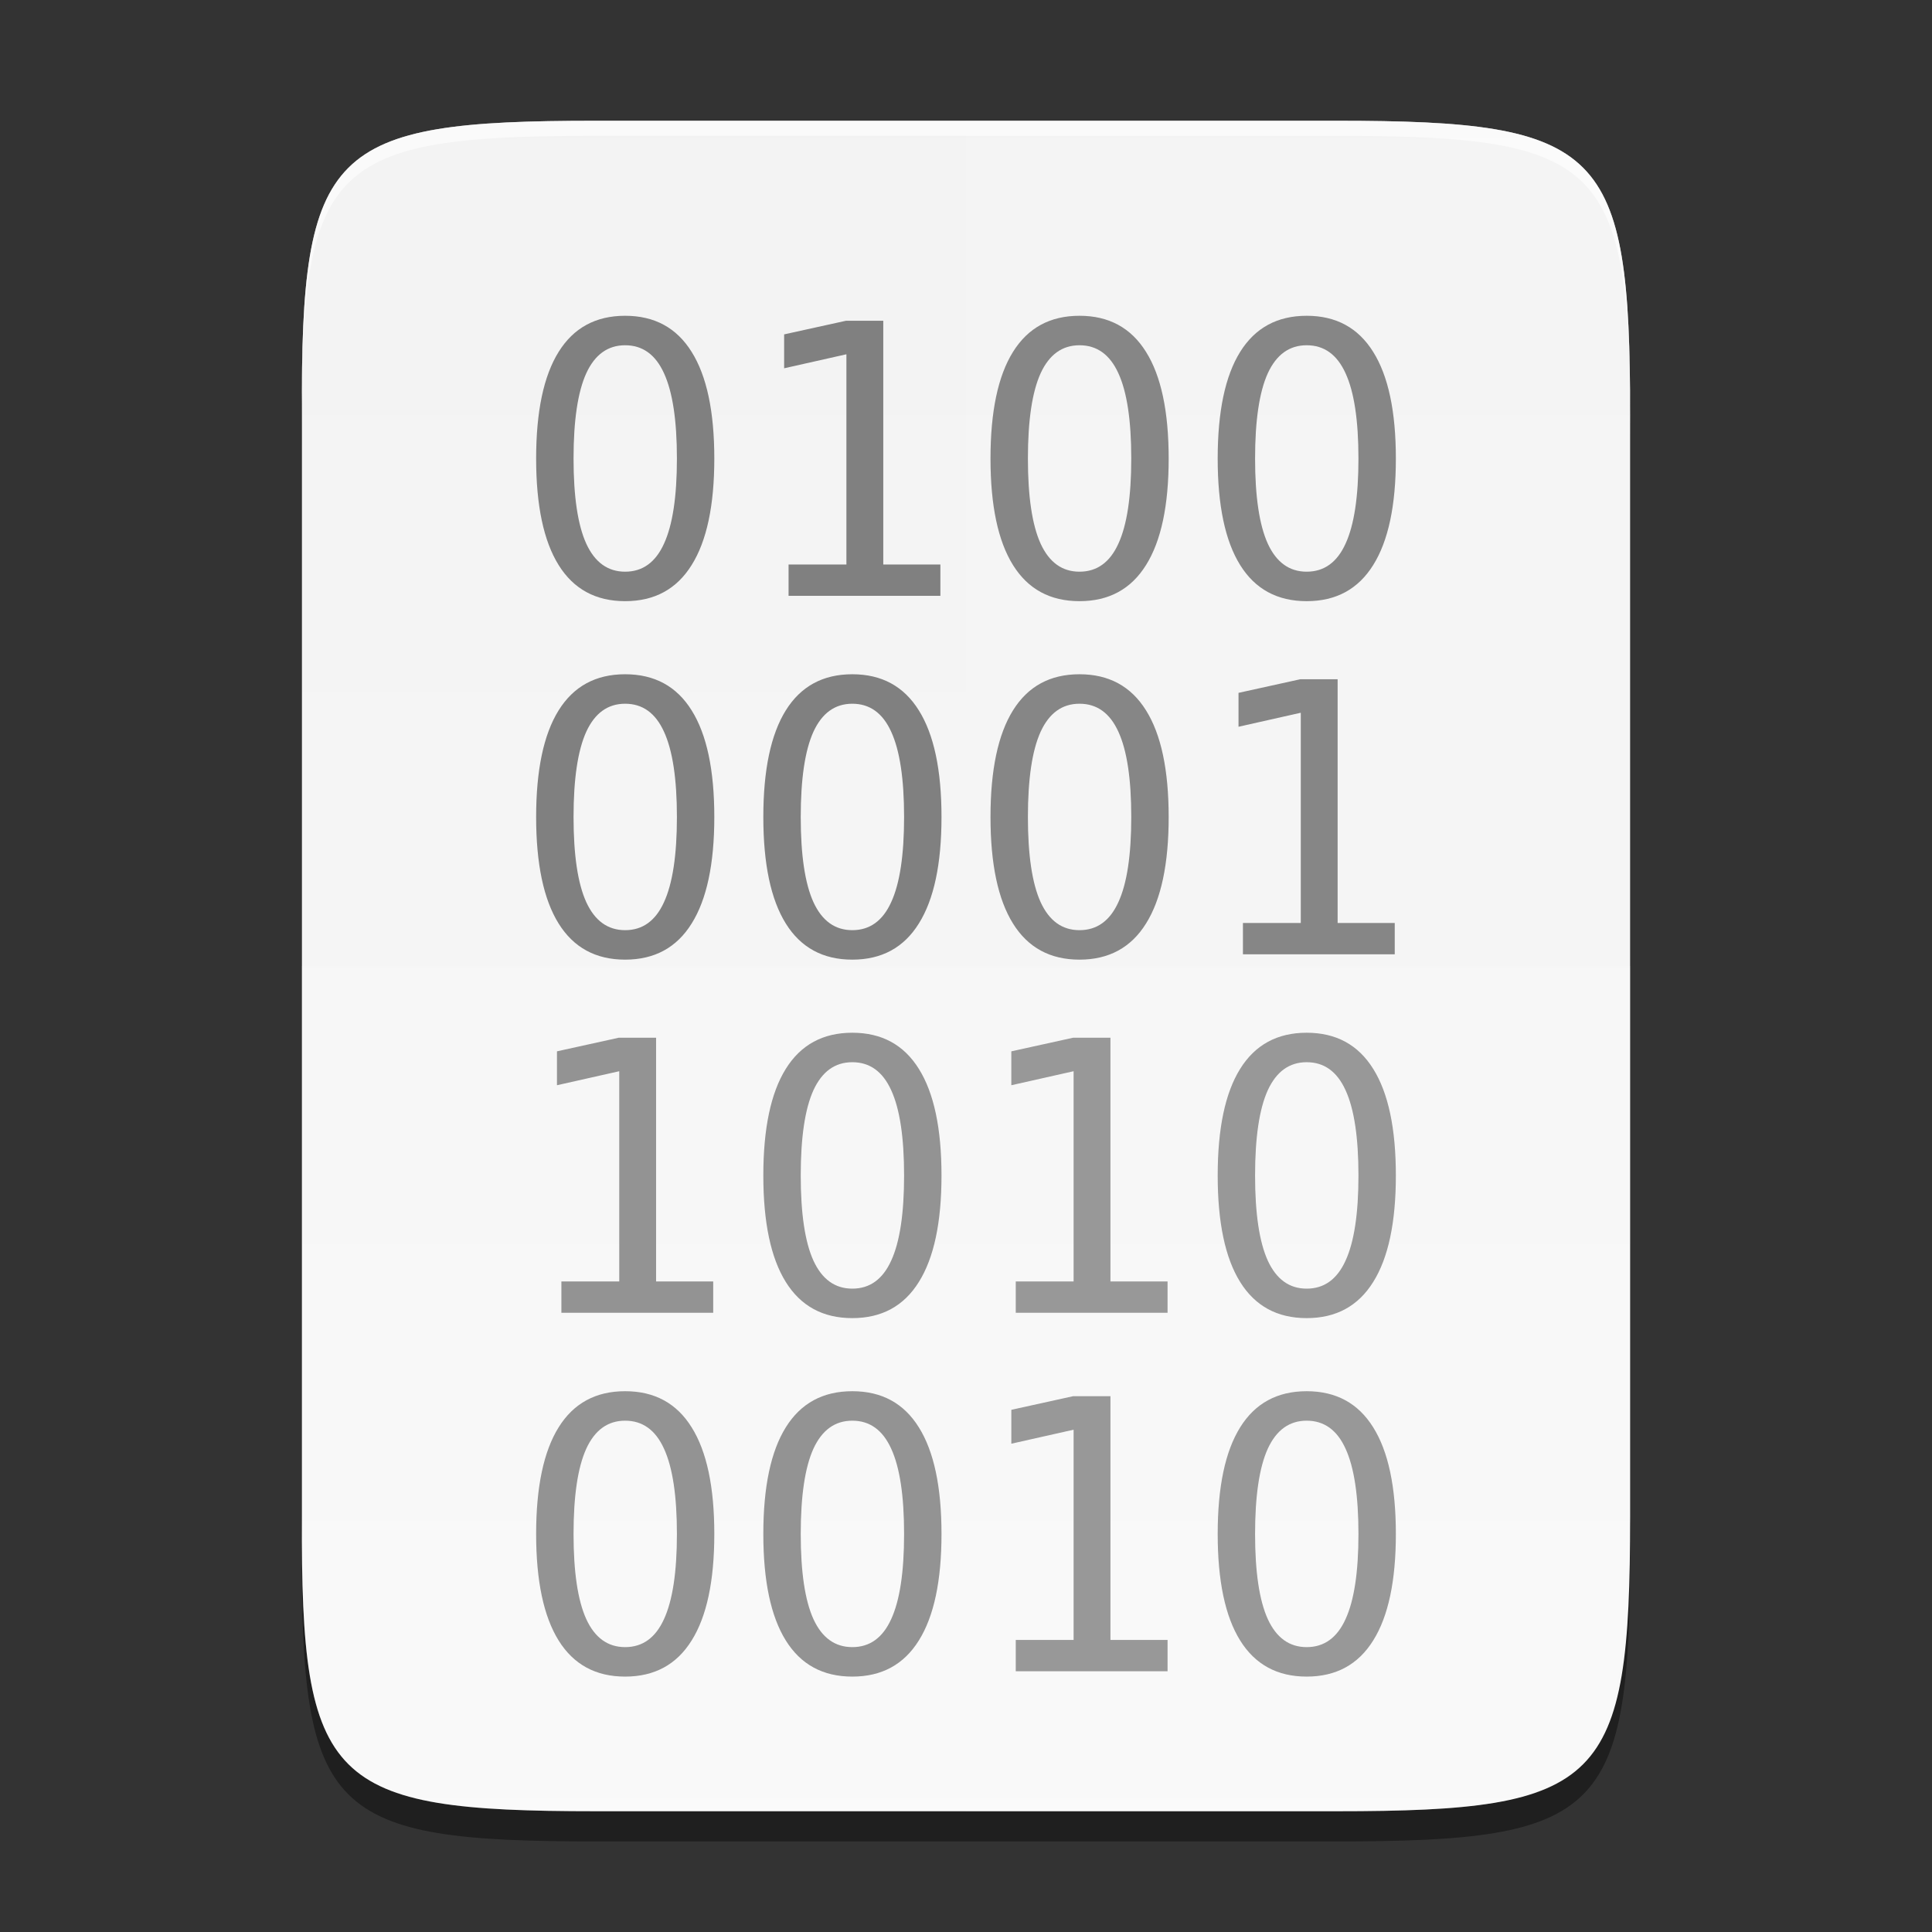 <?xml version="1.0" encoding="UTF-8" standalone="no"?>
<svg
   width="256"
   height="256"
   id="svg11300"
   sodipodi:version="0.32"
   sodipodi:docname="application-octet-stream.svg"
   version="1.0"
   style="display:inline;enable-background:new"
   xmlns:inkscape="http://www.inkscape.org/namespaces/inkscape"
   xmlns:sodipodi="http://sodipodi.sourceforge.net/DTD/sodipodi-0.dtd"
   xmlns:xlink="http://www.w3.org/1999/xlink"
   xmlns="http://www.w3.org/2000/svg"
   xmlns:svg="http://www.w3.org/2000/svg">
  <rect width="100%" height="100%" fill="#333333" stroke="none"/>
  <sodipodi:namedview
     stroke="#ef2929"
     fill="#f57900"
     id="base"
     pagecolor="#ffffff"
     bordercolor="#666666"
     borderopacity="1"
     inkscape:pageopacity="0"
     inkscape:pageshadow="2"
     inkscape:zoom="2"
     inkscape:cx="197"
     inkscape:cy="120.25"
     inkscape:current-layer="layer5"
     showgrid="false"
     inkscape:grid-bbox="true"
     inkscape:document-units="px"
     inkscape:showpageshadow="true"
     inkscape:window-width="1920"
     inkscape:window-height="1016"
     inkscape:window-x="1920"
     inkscape:window-y="27"
     width="400px"
     height="300px"
     inkscape:snap-nodes="true"
     inkscape:snap-bbox="true"
     gridtolerance="10000"
     inkscape:object-nodes="true"
     inkscape:snap-grids="true"
     showguides="true"
     inkscape:guide-bbox="true"
     inkscape:window-maximized="1"
     inkscape:bbox-paths="true"
     inkscape:snap-bbox-midpoints="true"
     inkscape:snap-global="true"
     inkscape:object-paths="true"
     inkscape:snap-intersection-paths="true"
     inkscape:snap-smooth-nodes="true"
     inkscape:pagecheckerboard="false"
     showborder="true"
     inkscape:document-rotation="0"
     objecttolerance="20"
     inkscape:deskcolor="#d1d1d1" />
  <defs
     id="defs3">
    <linearGradient
       gradientUnits="userSpaceOnUse"
       y2="401.584"
       x2="-36.383"
       y1="401.584"
       x1="529.655"
       id="linearGradient4226"
       xlink:href="#linearGradient4338"
       inkscape:collect="always"
       gradientTransform="matrix(0,-0.453,0.453,0,2.044,240)" />
    <linearGradient
       inkscape:collect="always"
       id="linearGradient4338">
      <stop
         style="stop-color:#f2f2f2;stop-opacity:1"
         offset="0"
         id="stop4340" />
      <stop
         style="stop-color:#f9f9f9;stop-opacity:1"
         offset="1"
         id="stop4342" />
    </linearGradient>
  </defs>
  <g
     style="display:inline"
     inkscape:groupmode="layer"
     inkscape:label="Icon"
     id="layer1">
    <g
       inkscape:groupmode="layer"
       id="g863"
       inkscape:label="Shadow"
       style="display:inline;opacity:0.4">
      <path
         style="color:#000000;display:inline;overflow:visible;visibility:visible;fill:#000000;fill-opacity:1;fill-rule:nonzero;stroke:none;stroke-width:1;marker:none;enable-background:accumulate"
         d="m 78.926,20 c -35.296,0 -39.093,3.625 -38.92,38.993 v 73.006 73.006 c -0.173,35.368 3.625,38.993 38.92,38.993 H 177.08 C 212.375,244 216,240.375 216,205.006 V 132 58.993 C 216,23.625 212.375,20 177.08,20 Z"
         id="path861"
         inkscape:connector-curvature="0"
         sodipodi:nodetypes="scccssscsss" />
    </g>
    <g
       inkscape:groupmode="layer"
       id="layer2"
       inkscape:label="Background"
       style="display:inline">
      <path
         style="color:#000000;display:inline;overflow:visible;visibility:visible;fill:url(#linearGradient4226);fill-opacity:1;fill-rule:nonzero;stroke:none;stroke-width:1;marker:none;enable-background:accumulate"
         d="m 78.926,16 c -35.296,0 -39.093,3.625 -38.92,38.993 v 73.006 73.006 c -0.173,35.368 3.625,38.993 38.92,38.993 H 177.08 C 212.375,240 216,236.375 216,201.006 V 128 54.993 C 216,19.625 212.375,16 177.08,16 Z"
         id="rect4158"
         inkscape:connector-curvature="0"
         sodipodi:nodetypes="scccssscsss" />
    </g>
    <g
       inkscape:groupmode="layer"
       id="layer8"
       inkscape:label="Graphic"
       style="display:inline;opacity:1">
      <path
         id="path31282"
         style="font-size:50px;line-height:0.95;font-family:monospace;-inkscape-font-specification:monospace;white-space:pre;fill:#808080"
         d="M 82.834 41.842 C 78.944 41.842 76.007 43.437 74.021 46.627 C 72.036 49.817 71.041 54.528 71.041 60.762 C 71.041 66.979 72.036 71.683 74.021 74.873 C 76.007 78.063 78.944 79.658 82.834 79.658 C 86.724 79.658 89.661 78.063 91.646 74.873 C 93.648 71.683 94.65 66.979 94.65 60.762 C 94.65 54.528 93.648 49.817 91.646 46.627 C 89.661 43.437 86.724 41.842 82.834 41.842 z M 143.039 41.842 C 139.149 41.842 136.212 43.437 134.227 46.627 C 132.241 49.817 131.246 54.528 131.246 60.762 C 131.246 66.979 132.241 71.683 134.227 74.873 C 136.212 78.063 139.149 79.658 143.039 79.658 C 146.929 79.658 149.868 78.063 151.854 74.873 C 153.855 71.683 154.855 66.979 154.855 60.762 C 154.855 54.528 153.855 49.817 151.854 46.627 C 149.868 43.437 146.929 41.842 143.039 41.842 z M 173.141 41.842 C 169.251 41.842 166.314 43.437 164.328 46.627 C 162.342 49.817 161.35 54.528 161.35 60.762 C 161.35 66.979 162.342 71.683 164.328 74.873 C 166.314 78.063 169.251 79.658 173.141 79.658 C 177.031 79.658 179.969 78.063 181.955 74.873 C 183.957 71.683 184.959 66.979 184.959 60.762 C 184.959 54.528 183.957 49.817 181.955 46.627 C 179.969 43.437 177.031 41.842 173.141 41.842 z M 112.107 42.5 L 103.902 44.307 L 103.902 48.799 L 112.154 46.943 L 112.154 74.801 L 104.49 74.801 L 104.49 78.951 L 124.607 78.951 L 124.607 74.801 L 117.039 74.801 L 117.039 42.5 L 112.107 42.5 z M 82.834 45.748 C 85.145 45.748 86.861 46.985 87.984 49.459 C 89.124 51.933 89.695 55.7 89.695 60.762 C 89.695 65.807 89.124 69.567 87.984 72.041 C 86.861 74.515 85.145 75.752 82.834 75.752 C 80.539 75.752 78.823 74.515 77.684 72.041 C 76.561 69.567 75.998 65.807 75.998 60.762 C 75.998 55.7 76.561 51.933 77.684 49.459 C 78.823 46.985 80.539 45.748 82.834 45.748 z M 143.039 45.748 C 145.35 45.748 147.068 46.985 148.191 49.459 C 149.331 51.933 149.898 55.7 149.898 60.762 C 149.898 65.807 149.331 69.567 148.191 72.041 C 147.068 74.515 145.35 75.752 143.039 75.752 C 140.744 75.752 139.028 74.515 137.889 72.041 C 136.766 69.567 136.203 65.807 136.203 60.762 C 136.203 55.7 136.766 51.933 137.889 49.459 C 139.028 46.985 140.744 45.748 143.039 45.748 z M 173.141 45.748 C 175.452 45.748 177.17 46.985 178.293 49.459 C 179.432 51.933 180.002 55.7 180.002 60.762 C 180.002 65.807 179.432 69.567 178.293 72.041 C 177.17 74.515 175.452 75.752 173.141 75.752 C 170.846 75.752 169.13 74.515 167.99 72.041 C 166.867 69.567 166.305 65.807 166.305 60.762 C 166.305 55.7 166.867 51.933 167.99 49.459 C 169.13 46.985 170.846 45.748 173.141 45.748 z M 82.834 89.342 C 78.944 89.342 76.007 90.937 74.021 94.127 C 72.036 97.317 71.041 102.028 71.041 108.262 C 71.041 114.479 72.036 119.183 74.021 122.373 C 76.007 125.563 78.944 127.158 82.834 127.158 C 86.724 127.158 89.661 125.563 91.646 122.373 C 93.648 119.183 94.65 114.479 94.65 108.262 C 94.65 102.028 93.648 97.317 91.646 94.127 C 89.661 90.937 86.724 89.342 82.834 89.342 z M 112.936 89.342 C 109.046 89.342 106.109 90.937 104.123 94.127 C 102.137 97.317 101.145 102.028 101.145 108.262 C 101.145 114.479 102.137 119.183 104.123 122.373 C 106.109 125.563 109.046 127.158 112.936 127.158 C 116.826 127.158 119.764 125.563 121.75 122.373 C 123.752 119.183 124.754 114.479 124.754 108.262 C 124.754 102.028 123.752 97.317 121.75 94.127 C 119.764 90.937 116.826 89.342 112.936 89.342 z M 143.039 89.342 C 139.149 89.342 136.212 90.937 134.227 94.127 C 132.241 97.317 131.246 102.028 131.246 108.262 C 131.246 114.479 132.241 119.183 134.227 122.373 C 136.212 125.563 139.149 127.158 143.039 127.158 C 146.929 127.158 149.868 125.563 151.854 122.373 C 153.855 119.183 154.855 114.479 154.855 108.262 C 154.855 102.028 153.855 97.317 151.854 94.127 C 149.868 90.937 146.929 89.342 143.039 89.342 z M 172.311 90 L 164.109 91.807 L 164.109 96.299 L 172.359 94.443 L 172.359 122.301 L 164.695 122.301 L 164.695 126.451 L 184.811 126.451 L 184.811 122.301 L 177.242 122.301 L 177.242 90 L 172.311 90 z M 82.834 93.248 C 85.145 93.248 86.861 94.485 87.984 96.959 C 89.124 99.433 89.695 103.2 89.695 108.262 C 89.695 113.307 89.124 117.067 87.984 119.541 C 86.861 122.015 85.145 123.252 82.834 123.252 C 80.539 123.252 78.823 122.015 77.684 119.541 C 76.561 117.067 75.998 113.307 75.998 108.262 C 75.998 103.2 76.561 99.433 77.684 96.959 C 78.823 94.485 80.539 93.248 82.834 93.248 z M 112.936 93.248 C 115.247 93.248 116.965 94.485 118.088 96.959 C 119.227 99.433 119.797 103.2 119.797 108.262 C 119.797 113.307 119.227 117.067 118.088 119.541 C 116.965 122.015 115.247 123.252 112.936 123.252 C 110.641 123.252 108.924 122.015 107.785 119.541 C 106.662 117.067 106.102 113.307 106.102 108.262 C 106.102 103.2 106.662 99.433 107.785 96.959 C 108.924 94.485 110.641 93.248 112.936 93.248 z M 143.039 93.248 C 145.35 93.248 147.068 94.485 148.191 96.959 C 149.331 99.433 149.898 103.2 149.898 108.262 C 149.898 113.307 149.331 117.067 148.191 119.541 C 147.068 122.015 145.35 123.252 143.039 123.252 C 140.744 123.252 139.028 122.015 137.889 119.541 C 136.766 117.067 136.203 113.307 136.203 108.262 C 136.203 103.2 136.766 99.433 137.889 96.959 C 139.028 94.485 140.744 93.248 143.039 93.248 z M 112.936 136.842 C 109.046 136.842 106.109 138.437 104.123 141.627 C 102.137 144.817 101.145 149.528 101.145 155.762 C 101.145 161.979 102.137 166.683 104.123 169.873 C 106.109 173.063 109.046 174.658 112.936 174.658 C 116.826 174.658 119.764 173.063 121.75 169.873 C 123.752 166.683 124.754 161.979 124.754 155.762 C 124.754 149.528 123.752 144.817 121.75 141.627 C 119.764 138.437 116.826 136.842 112.936 136.842 z M 173.141 136.842 C 169.251 136.842 166.314 138.437 164.328 141.627 C 162.342 144.817 161.35 149.528 161.35 155.762 C 161.35 161.979 162.342 166.683 164.328 169.873 C 166.314 173.063 169.251 174.658 173.141 174.658 C 177.031 174.658 179.969 173.063 181.955 169.873 C 183.957 166.683 184.959 161.979 184.959 155.762 C 184.959 149.528 183.957 144.817 181.955 141.627 C 179.969 138.437 177.031 136.842 173.141 136.842 z M 82.004 137.5 L 73.801 139.307 L 73.801 143.799 L 82.053 141.943 L 82.053 169.801 L 74.387 169.801 L 74.387 173.951 L 94.504 173.951 L 94.504 169.801 L 86.936 169.801 L 86.936 137.5 L 82.004 137.5 z M 142.209 137.5 L 134.006 139.307 L 134.006 143.799 L 142.258 141.943 L 142.258 169.801 L 134.592 169.801 L 134.592 173.951 L 154.709 173.951 L 154.709 169.801 L 147.141 169.801 L 147.141 137.5 L 142.209 137.5 z M 112.936 140.748 C 115.247 140.748 116.965 141.985 118.088 144.459 C 119.227 146.933 119.797 150.7 119.797 155.762 C 119.797 160.807 119.227 164.567 118.088 167.041 C 116.965 169.515 115.247 170.752 112.936 170.752 C 110.641 170.752 108.924 169.515 107.785 167.041 C 106.662 164.567 106.102 160.807 106.102 155.762 C 106.102 150.7 106.662 146.933 107.785 144.459 C 108.924 141.985 110.641 140.748 112.936 140.748 z M 173.141 140.748 C 175.452 140.748 177.17 141.985 178.293 144.459 C 179.432 146.933 180.002 150.7 180.002 155.762 C 180.002 160.807 179.432 164.567 178.293 167.041 C 177.17 169.515 175.452 170.752 173.141 170.752 C 170.846 170.752 169.13 169.515 167.99 167.041 C 166.867 164.567 166.305 160.807 166.305 155.762 C 166.305 150.7 166.867 146.933 167.99 144.459 C 169.13 141.985 170.846 140.748 173.141 140.748 z M 82.834 184.342 C 78.944 184.342 76.007 185.937 74.021 189.127 C 72.036 192.317 71.041 197.028 71.041 203.262 C 71.041 209.479 72.036 214.183 74.021 217.373 C 76.007 220.563 78.944 222.158 82.834 222.158 C 86.724 222.158 89.661 220.563 91.646 217.373 C 93.648 214.183 94.65 209.479 94.65 203.262 C 94.65 197.028 93.648 192.317 91.646 189.127 C 89.661 185.937 86.724 184.342 82.834 184.342 z M 112.936 184.342 C 109.046 184.342 106.109 185.937 104.123 189.127 C 102.137 192.317 101.145 197.028 101.145 203.262 C 101.145 209.479 102.137 214.183 104.123 217.373 C 106.109 220.563 109.046 222.158 112.936 222.158 C 116.826 222.158 119.764 220.563 121.75 217.373 C 123.752 214.183 124.754 209.479 124.754 203.262 C 124.754 197.028 123.752 192.317 121.75 189.127 C 119.764 185.937 116.826 184.342 112.936 184.342 z M 173.141 184.342 C 169.251 184.342 166.314 185.937 164.328 189.127 C 162.342 192.317 161.35 197.028 161.35 203.262 C 161.35 209.479 162.342 214.183 164.328 217.373 C 166.314 220.563 169.251 222.158 173.141 222.158 C 177.031 222.158 179.969 220.563 181.955 217.373 C 183.957 214.183 184.959 209.479 184.959 203.262 C 184.959 197.028 183.957 192.317 181.955 189.127 C 179.969 185.937 177.031 184.342 173.141 184.342 z M 142.209 185 L 134.006 186.807 L 134.006 191.299 L 142.258 189.443 L 142.258 217.301 L 134.592 217.301 L 134.592 221.451 L 154.709 221.451 L 154.709 217.301 L 147.141 217.301 L 147.141 185 L 142.209 185 z M 82.834 188.248 C 85.145 188.248 86.861 189.485 87.984 191.959 C 89.124 194.433 89.695 198.2 89.695 203.262 C 89.695 208.307 89.124 212.067 87.984 214.541 C 86.861 217.015 85.145 218.252 82.834 218.252 C 80.539 218.252 78.823 217.015 77.684 214.541 C 76.561 212.067 75.998 208.307 75.998 203.262 C 75.998 198.2 76.561 194.433 77.684 191.959 C 78.823 189.485 80.539 188.248 82.834 188.248 z M 112.936 188.248 C 115.247 188.248 116.965 189.485 118.088 191.959 C 119.227 194.433 119.797 198.2 119.797 203.262 C 119.797 208.307 119.227 212.067 118.088 214.541 C 116.965 217.015 115.247 218.252 112.936 218.252 C 110.641 218.252 108.924 217.015 107.785 214.541 C 106.662 212.067 106.102 208.307 106.102 203.262 C 106.102 198.2 106.662 194.433 107.785 191.959 C 108.924 189.485 110.641 188.248 112.936 188.248 z M 173.141 188.248 C 175.452 188.248 177.17 189.485 178.293 191.959 C 179.432 194.433 180.002 198.2 180.002 203.262 C 180.002 208.307 179.432 212.067 178.293 214.541 C 177.17 217.015 175.452 218.252 173.141 218.252 C 170.846 218.252 169.13 217.015 167.99 214.541 C 166.867 212.067 166.305 208.307 166.305 203.262 C 166.305 198.2 166.867 194.433 167.99 191.959 C 169.13 189.485 170.846 188.248 173.141 188.248 z " />
    </g>
    <g
       inkscape:groupmode="layer"
       id="layer5"
       inkscape:label="Highlights"
       style="display:inline">
      <path
         style="color:#000000;display:inline;overflow:visible;visibility:visible;opacity:0.05;fill:#ffffff;fill-opacity:1;fill-rule:nonzero;stroke:none;stroke-width:1;marker:none;enable-background:accumulate"
         d="m 128.003,16 v 224 h 49.077 c 35.296,0 38.002,-3.637 38.921,-38.993 V 128 54.993 C 216,19.625 212.375,16 177.079,16 Z"
         id="path4231"
         inkscape:connector-curvature="0"
         sodipodi:nodetypes="ccsscssc" />
      <path
         inkscape:connector-curvature="0"
         style="color:#000000;display:inline;overflow:visible;visibility:visible;opacity:0.15;fill:#ffffff;fill-opacity:1;fill-rule:nonzero;stroke:none;stroke-width:1;marker:none;enable-background:accumulate"
         d="m 40.005,128 v 73.007 c -0.173,35.368 3.625,38.993 38.921,38.993 h 98.153 c 35.296,0 38.002,-3.637 38.921,-38.993 v -73.007 z"
         id="path4255"
         sodipodi:nodetypes="ccssscc" />
      <path
         style="color:#000000;display:inline;overflow:visible;visibility:visible;opacity:0.6;fill:#ffffff;fill-opacity:1;fill-rule:nonzero;stroke:none;stroke-width:1;marker:none;enable-background:accumulate"
         d="m 78.926,16 c -35.296,0 -39.094,3.626 -38.921,38.994 v 2 C 39.832,21.626 43.63,18 78.926,18 H 177.079 C 212.375,18 216,21.626 216,56.994 V 54.994 C 216,19.626 212.375,16 177.079,16 Z"
         id="path931-3"
         inkscape:connector-curvature="0" />
    </g>
  </g>
</svg>
